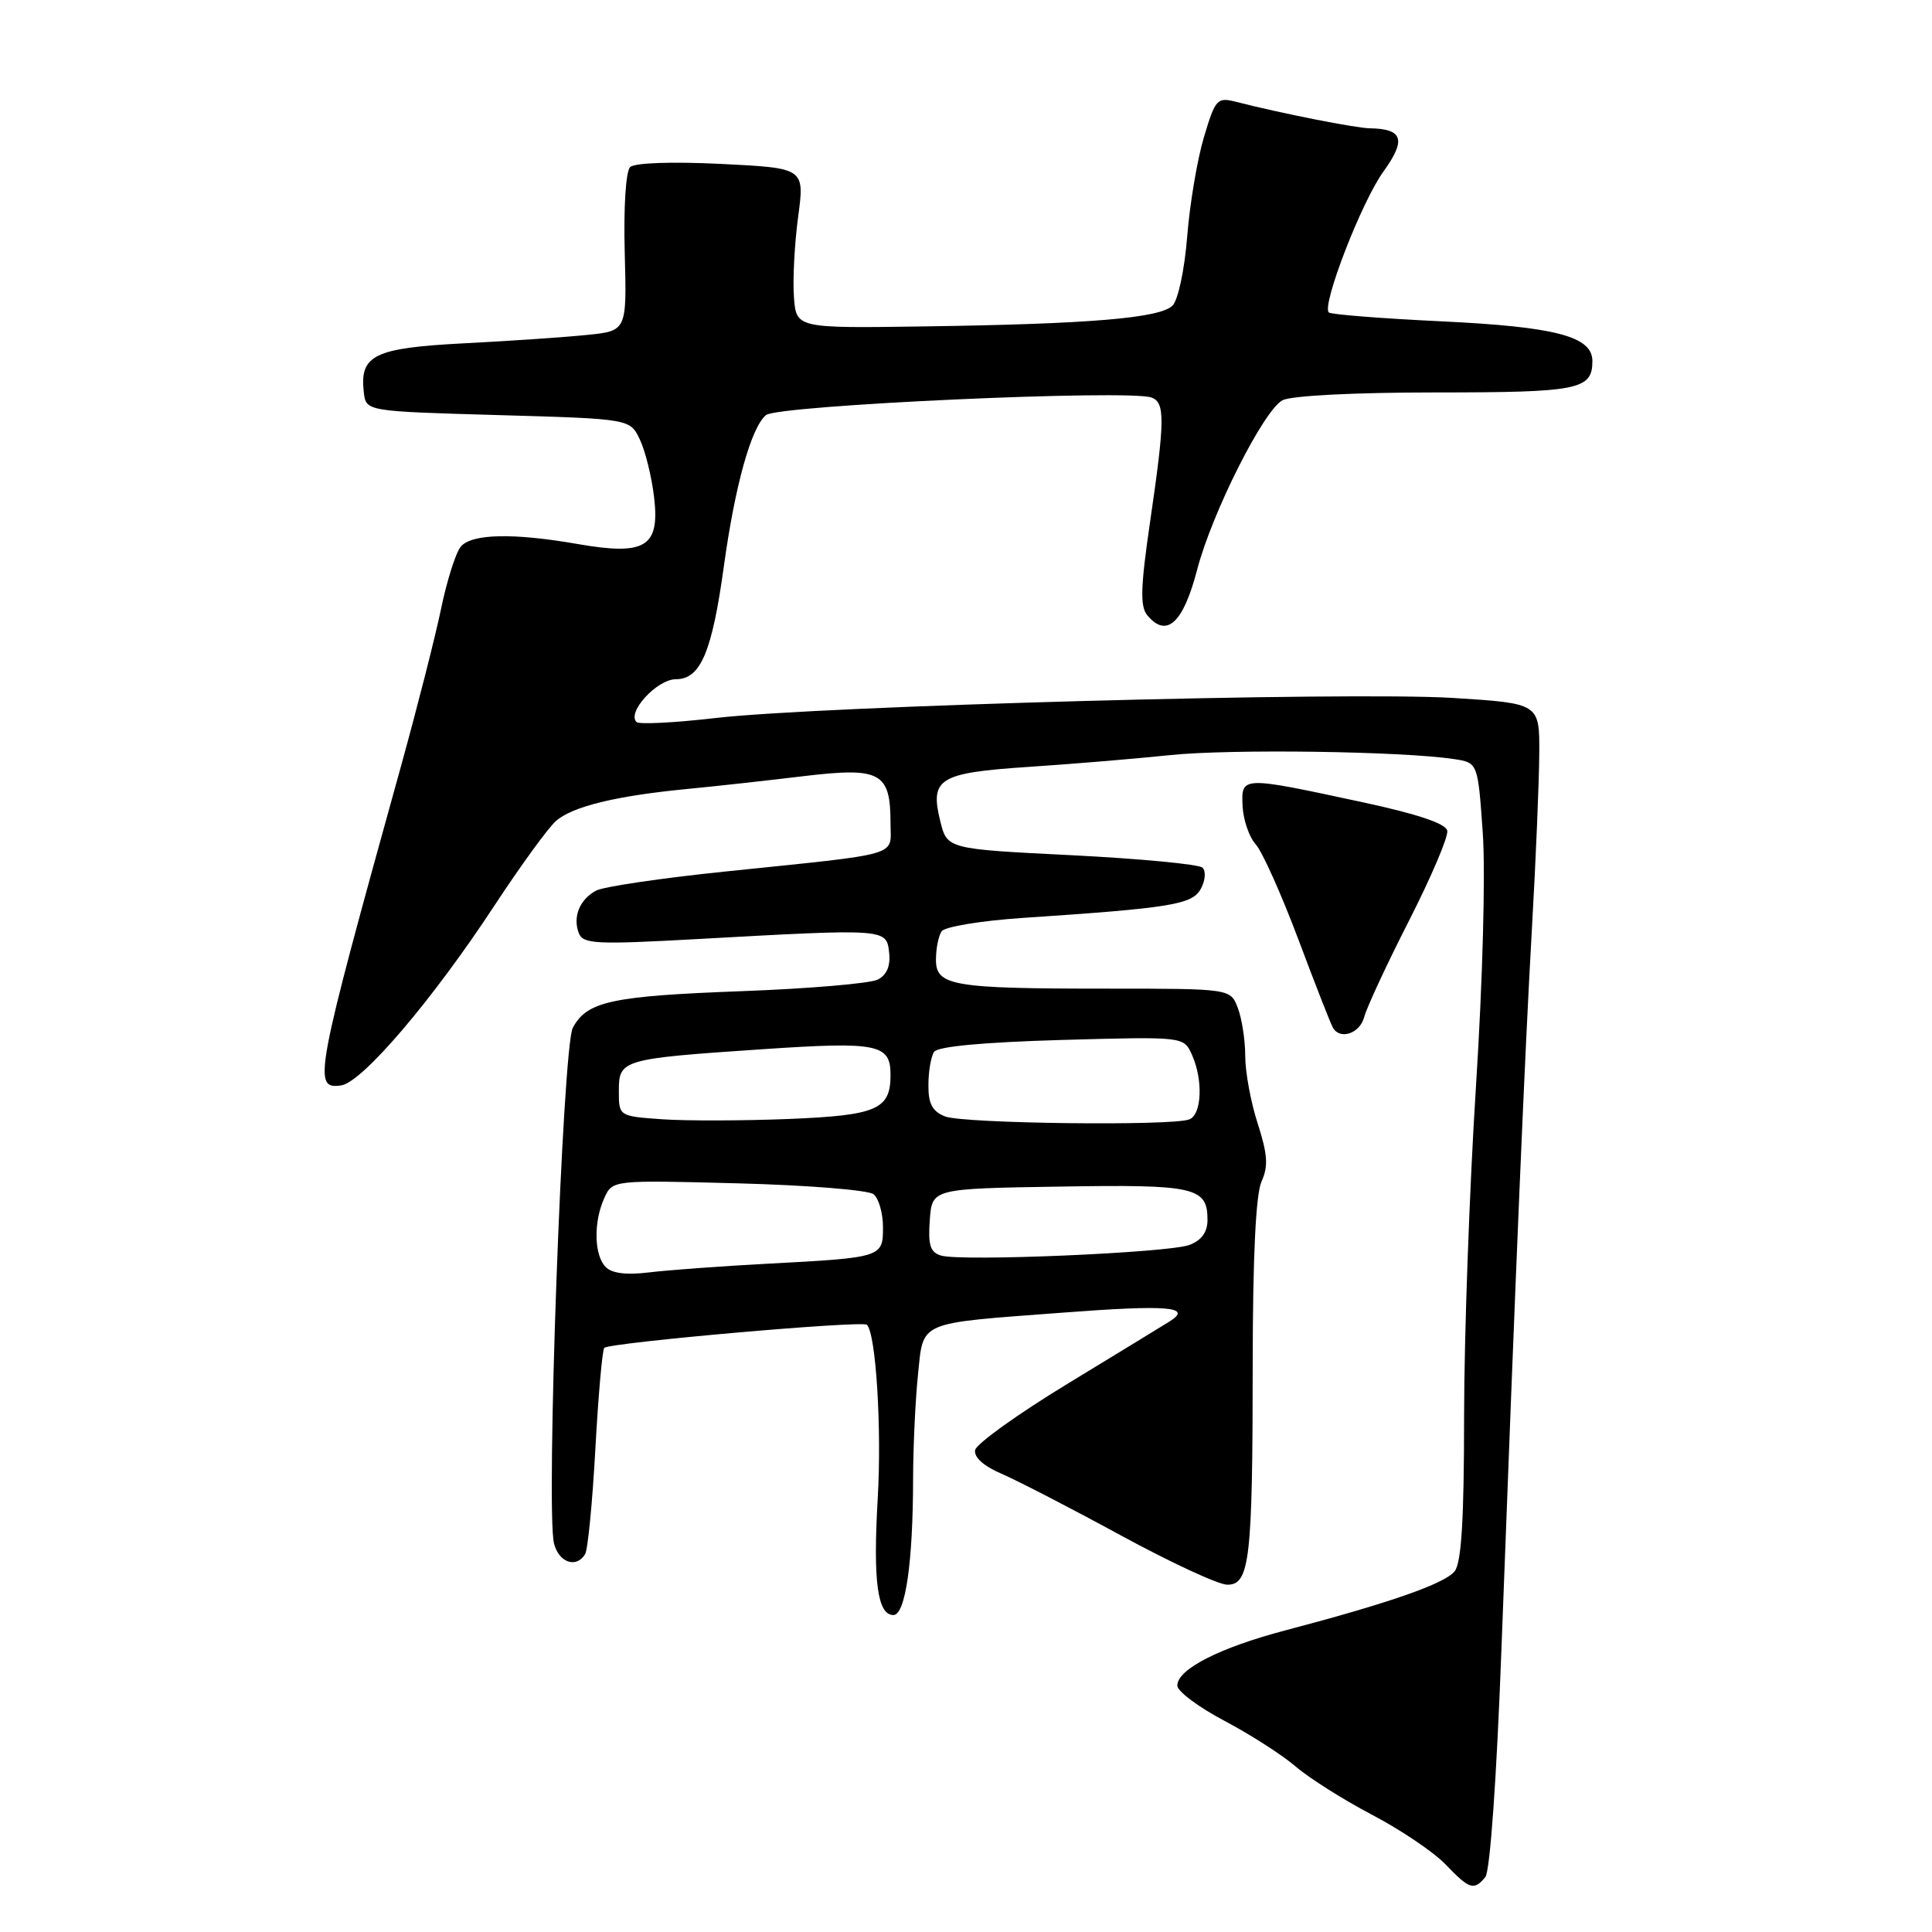 <?xml version="1.0" encoding="UTF-8" standalone="no"?>
<!DOCTYPE svg PUBLIC "-//W3C//DTD SVG 1.1//EN" "http://www.w3.org/Graphics/SVG/1.1/DTD/svg11.dtd" >
<svg xmlns="http://www.w3.org/2000/svg" xmlns:xlink="http://www.w3.org/1999/xlink" version="1.1" viewBox="0 0 256 256">
 <g >
 <path fill="currentColor"
d=" M 196.81 248.73 C 197.44 247.97 198.31 235.68 198.95 218.48 C 200.87 167.35 202.03 139.90 202.99 123.00 C 203.51 113.92 203.94 103.51 203.96 99.85 C 204.00 93.20 204.00 93.20 192.50 92.48 C 178.73 91.62 108.54 93.53 94.73 95.15 C 89.35 95.77 84.68 96.01 84.34 95.67 C 83.04 94.37 87.07 90.00 89.57 90.00 C 92.83 90.00 94.35 86.40 95.92 75.00 C 97.40 64.29 99.54 56.63 101.50 55.00 C 103.08 53.69 149.71 51.57 152.60 52.68 C 154.39 53.36 154.36 55.67 152.40 69.09 C 151.13 77.77 151.05 80.36 152.02 81.52 C 154.57 84.60 156.78 82.59 158.63 75.48 C 160.60 67.94 167.43 54.38 169.93 53.04 C 171.07 52.43 179.43 52.00 190.23 52.00 C 209.21 52.00 211.00 51.64 211.00 47.83 C 211.00 44.58 206.14 43.30 191.03 42.58 C 183.07 42.20 176.34 41.67 176.07 41.40 C 175.11 40.44 180.44 26.69 183.30 22.75 C 186.36 18.51 185.91 17.07 181.50 17.00 C 179.62 16.97 169.75 15.02 163.82 13.50 C 161.27 12.85 161.05 13.10 159.53 18.16 C 158.65 21.10 157.65 27.02 157.31 31.33 C 156.96 35.73 156.11 39.75 155.36 40.50 C 153.70 42.15 144.37 42.94 122.50 43.25 C 105.50 43.50 105.50 43.50 105.20 39.34 C 105.03 37.05 105.28 32.27 105.76 28.72 C 106.62 22.27 106.62 22.27 95.56 21.72 C 89.04 21.40 84.09 21.57 83.50 22.14 C 82.92 22.70 82.62 27.47 82.78 33.48 C 83.06 43.85 83.06 43.85 77.78 44.38 C 74.88 44.68 67.55 45.18 61.50 45.49 C 49.54 46.11 47.63 47.05 48.21 52.00 C 48.50 54.50 48.50 54.50 65.99 55.00 C 83.48 55.50 83.48 55.50 84.78 58.23 C 85.50 59.73 86.35 63.17 86.67 65.88 C 87.45 72.47 85.53 73.65 76.57 72.09 C 67.98 70.59 62.48 70.72 61.05 72.44 C 60.39 73.24 59.21 76.95 58.44 80.69 C 57.66 84.44 55.27 93.80 53.14 101.50 C 41.70 142.74 41.39 144.37 45.21 143.82 C 48.00 143.42 57.34 132.46 65.51 120.00 C 68.94 114.78 72.60 109.74 73.64 108.81 C 75.80 106.88 81.57 105.46 91.00 104.55 C 94.58 104.21 101.52 103.44 106.43 102.85 C 116.72 101.62 118.00 102.32 118.00 109.15 C 118.00 113.54 119.77 113.03 96.12 115.48 C 87.66 116.35 79.95 117.49 78.99 118.01 C 76.81 119.17 75.87 121.49 76.69 123.63 C 77.25 125.09 78.89 125.18 92.41 124.43 C 117.45 123.04 117.45 123.04 117.81 126.18 C 118.02 127.98 117.52 129.17 116.31 129.80 C 115.31 130.31 107.26 131.00 98.40 131.33 C 81.00 131.98 77.78 132.68 75.90 136.19 C 74.54 138.72 72.31 200.12 73.41 204.52 C 74.05 207.05 76.36 207.85 77.53 205.94 C 77.89 205.36 78.50 199.08 78.89 191.98 C 79.28 184.88 79.81 178.86 80.07 178.60 C 80.77 177.90 114.28 174.95 114.87 175.54 C 116.07 176.73 116.85 189.30 116.30 198.61 C 115.67 209.53 116.27 214.00 118.38 214.00 C 119.97 214.00 120.98 207.03 120.99 195.90 C 121.00 191.71 121.29 185.56 121.63 182.23 C 122.39 174.95 121.35 175.40 140.84 173.93 C 154.77 172.87 158.07 173.15 154.99 175.09 C 154.17 175.61 148.10 179.31 141.50 183.33 C 134.90 187.34 129.37 191.31 129.21 192.14 C 129.03 193.09 130.34 194.27 132.71 195.28 C 134.79 196.18 141.90 199.84 148.50 203.44 C 155.10 207.03 161.45 209.98 162.62 209.98 C 165.59 210.01 165.98 206.65 165.99 180.80 C 166.00 166.53 166.40 158.22 167.16 156.56 C 168.07 154.54 167.97 152.97 166.66 148.90 C 165.74 146.08 165.00 142.05 165.00 139.95 C 165.00 137.85 164.56 134.98 164.02 133.57 C 163.05 131.00 163.05 131.00 146.65 131.00 C 126.15 131.00 123.99 130.63 124.02 127.12 C 124.02 125.68 124.36 124.01 124.77 123.40 C 125.17 122.80 130.00 122.00 135.50 121.63 C 155.27 120.31 158.00 119.86 159.13 117.75 C 159.71 116.67 159.81 115.42 159.34 114.97 C 158.88 114.52 151.07 113.78 142.00 113.32 C 125.50 112.50 125.50 112.50 124.59 108.80 C 123.19 103.16 124.41 102.41 136.25 101.62 C 141.89 101.25 150.32 100.55 155.00 100.06 C 163.01 99.22 185.73 99.54 192.66 100.58 C 195.82 101.06 195.82 101.06 196.47 110.28 C 196.85 115.59 196.47 129.89 195.57 144.00 C 194.71 157.47 194.01 177.08 194.00 187.56 C 194.00 201.29 193.65 207.06 192.75 208.20 C 191.45 209.84 184.12 212.40 170.40 216.01 C 161.60 218.32 156.00 221.18 156.00 223.35 C 156.00 224.10 158.81 226.21 162.25 228.02 C 165.69 229.84 169.93 232.56 171.68 234.07 C 173.43 235.58 177.98 238.46 181.79 240.46 C 185.61 242.46 190.00 245.43 191.55 247.05 C 194.72 250.36 195.30 250.54 196.81 248.73 Z  M 180.77 134.75 C 181.09 133.51 183.75 127.78 186.70 122.00 C 189.64 116.22 191.93 110.86 191.77 110.07 C 191.59 109.13 187.82 107.86 180.50 106.29 C 164.43 102.83 164.47 102.83 164.65 106.82 C 164.74 108.64 165.52 110.91 166.38 111.87 C 167.25 112.82 169.80 118.52 172.06 124.53 C 174.31 130.53 176.37 135.79 176.64 136.22 C 177.63 137.83 180.21 136.91 180.77 134.75 Z  M 80.25 167.88 C 78.71 166.31 78.63 161.90 80.08 158.73 C 81.16 156.36 81.16 156.36 97.83 156.80 C 107.00 157.04 115.06 157.69 115.75 158.24 C 116.44 158.79 117.00 160.76 117.00 162.60 C 117.00 166.62 116.94 166.64 101.50 167.46 C 95.45 167.78 88.47 168.30 86.00 168.60 C 83.01 168.97 81.08 168.73 80.25 167.88 Z  M 124.70 166.37 C 123.26 165.94 122.96 164.98 123.20 161.67 C 123.50 157.50 123.50 157.50 140.37 157.23 C 158.37 156.93 160.00 157.30 160.00 161.65 C 160.00 163.26 159.21 164.35 157.61 164.96 C 154.87 166.00 127.42 167.18 124.70 166.37 Z  M 87.75 148.31 C 82.00 147.90 82.00 147.90 82.00 144.56 C 82.00 140.39 82.36 140.29 101.15 139.02 C 116.33 138.00 118.00 138.34 118.00 142.43 C 118.00 147.02 116.21 147.79 104.50 148.27 C 98.45 148.51 90.91 148.53 87.75 148.31 Z  M 125.25 147.94 C 123.55 147.28 123.00 146.27 123.02 143.78 C 123.02 141.98 123.36 140.00 123.77 139.38 C 124.24 138.66 130.31 138.10 140.67 137.80 C 156.84 137.35 156.84 137.35 157.92 139.72 C 159.44 143.07 159.26 147.69 157.58 148.33 C 155.27 149.22 127.69 148.88 125.25 147.94 Z "/>
</g>
</svg>
